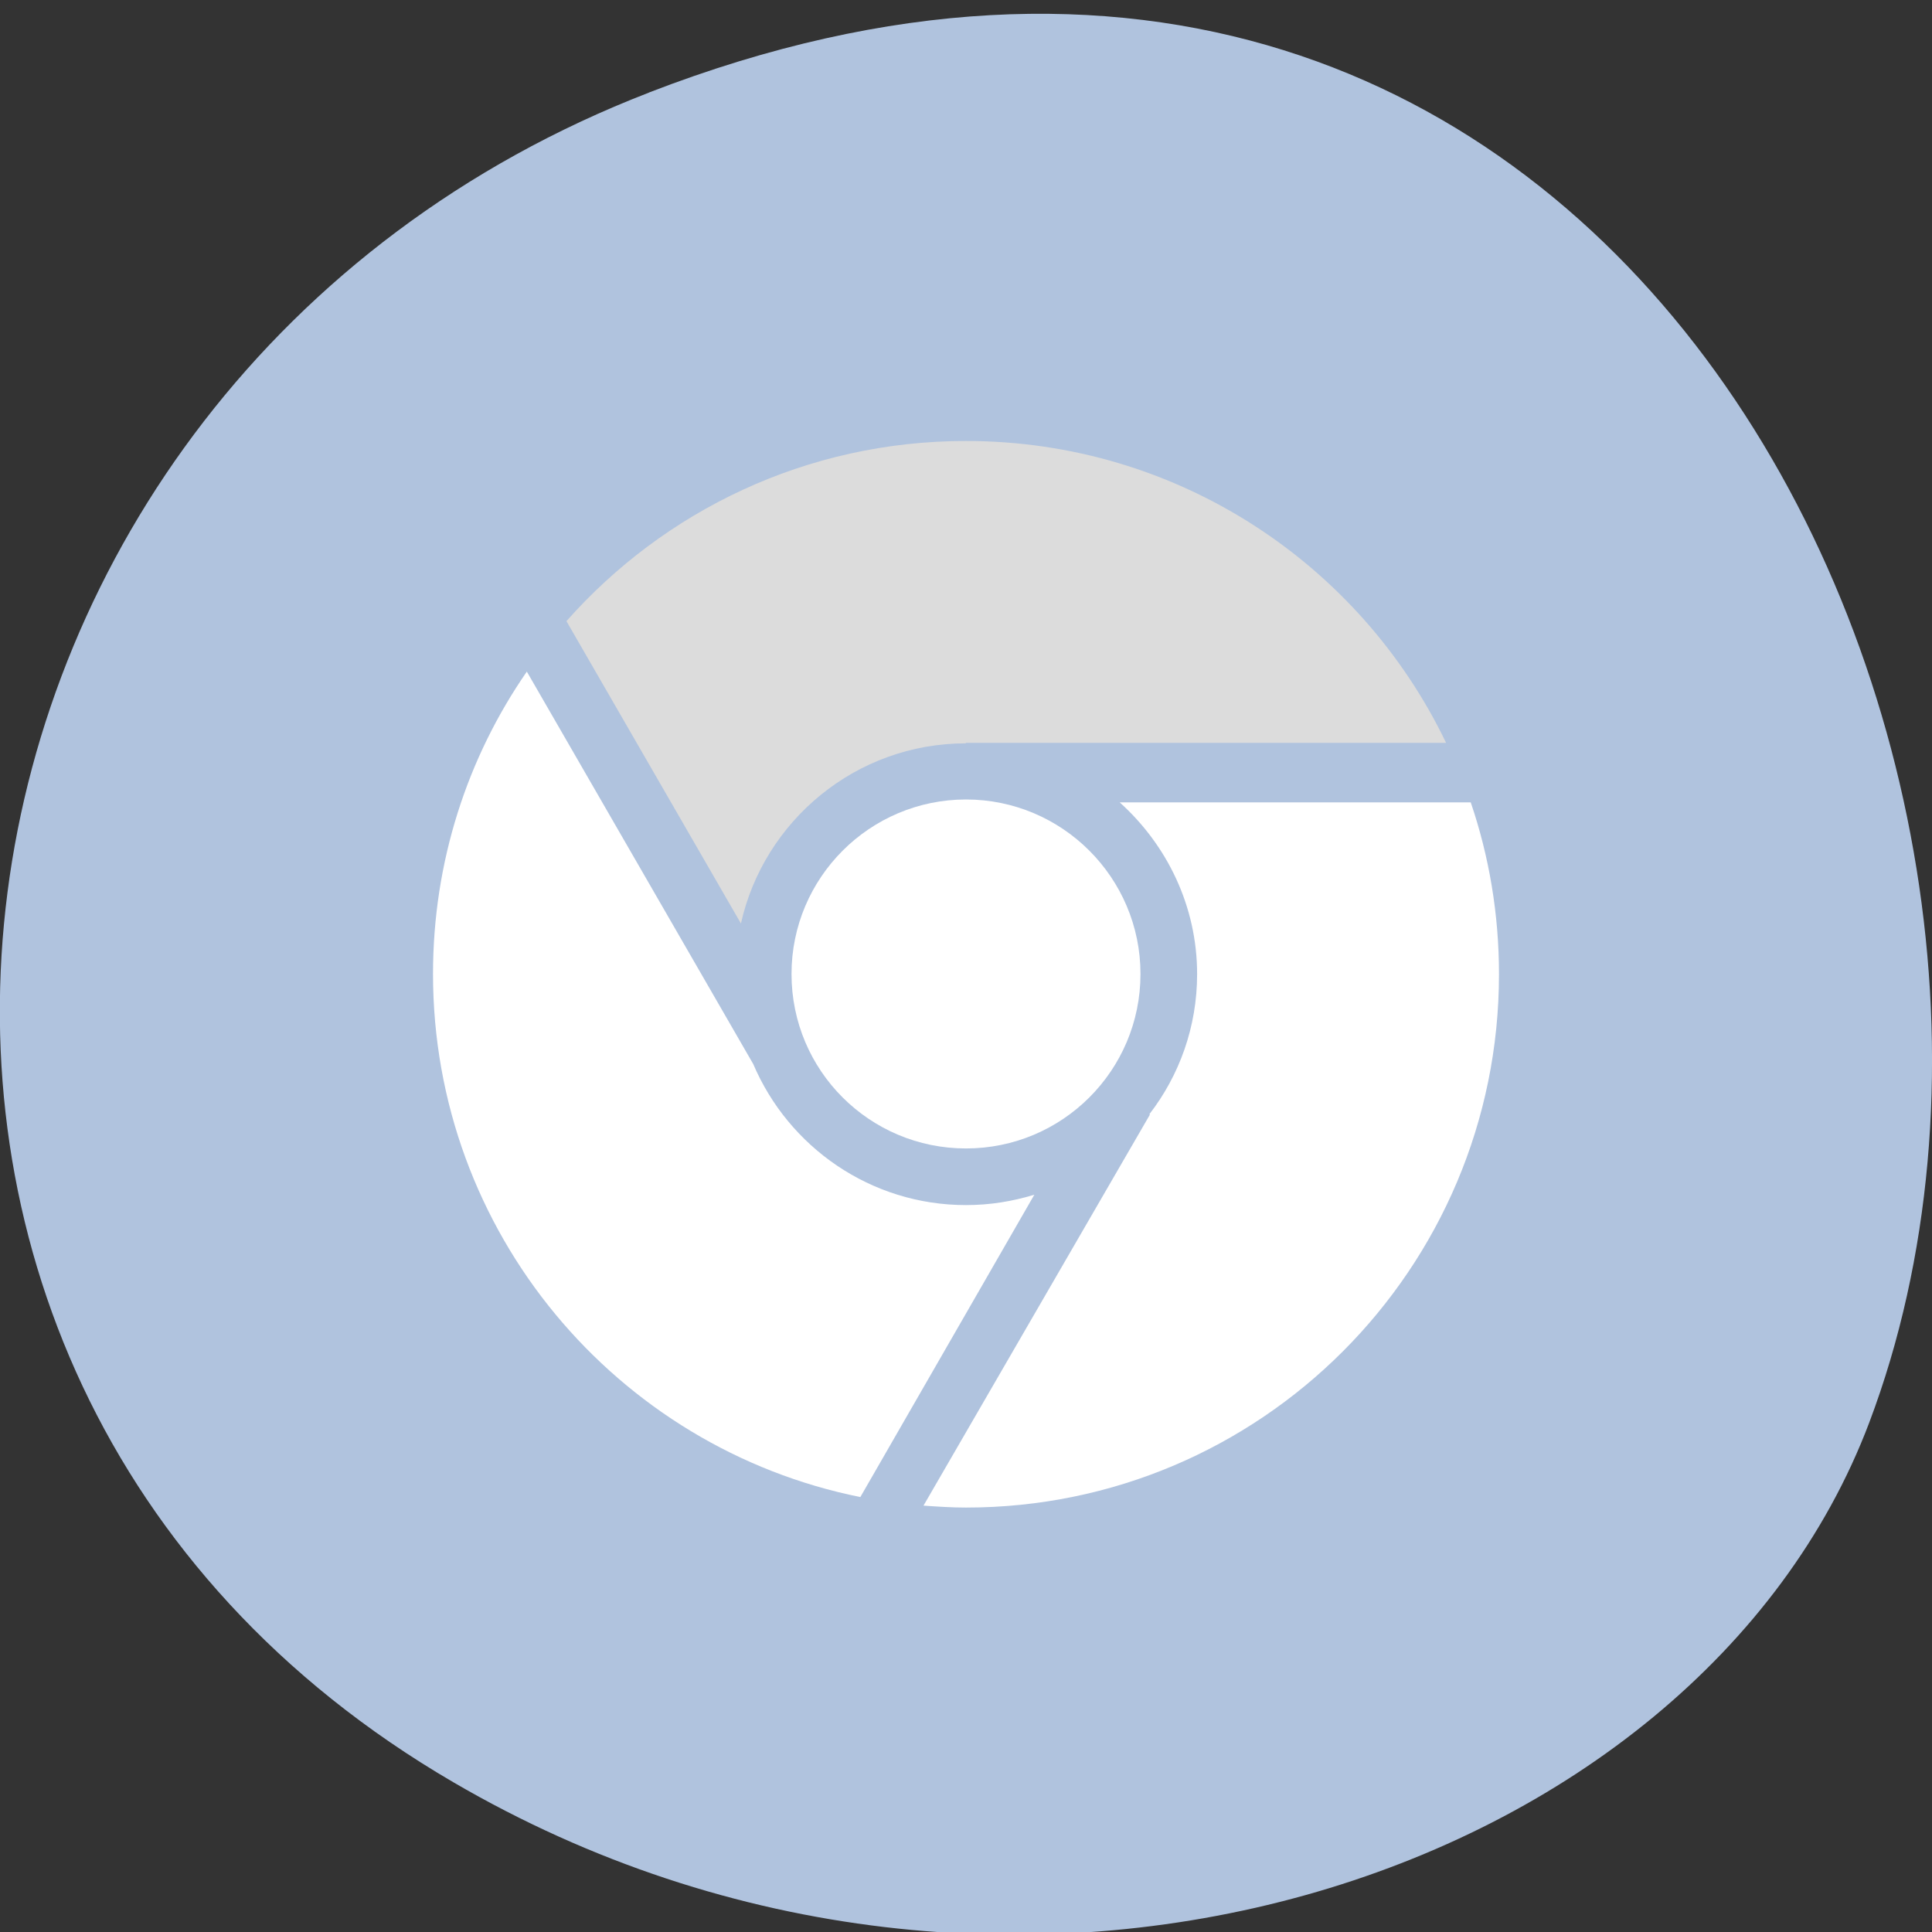 <svg xmlns="http://www.w3.org/2000/svg" viewBox="0 0 16 16"><rect x="0" y="0" width="16" height="16" fill="#333333" stroke="none"/><path d="m 5.375 0.766 c 8.031 -3.105 12.152 5.598 10.105 11.016 c -1.43 3.781 -7.125 5.664 -11.727 2.977 c -5.809 -3.387 -4.574 -11.598 1.621 -13.992" style="fill:#b0c3de"/><path d="m 8 3.652 c -1.32 0 -2.5 0.578 -3.309 1.492 l 1.445 2.504 c 0.191 -0.852 0.953 -1.492 1.863 -1.492 v -0.004 h 3.977 c -0.711 -1.48 -2.223 -2.5 -3.977 -2.5" style="fill:#dcdcdc"/><g style="fill:#fff"><path d="m 4.363 5.562 c -0.492 0.711 -0.777 1.574 -0.777 2.504 c 0 2.141 1.52 3.926 3.539 4.332 l 1.441 -2.504 c -0.18 0.055 -0.367 0.086 -0.566 0.086 c -0.789 0 -1.469 -0.48 -1.762 -1.168"/><path d="m 8 6.621 c -0.797 0 -1.445 0.648 -1.445 1.445 c 0 0.801 0.648 1.445 1.445 1.445 c 0.797 0 1.445 -0.645 1.445 -1.445 c 0 -0.797 -0.648 -1.445 -1.445 -1.445"/><path d="m 9.273 6.645 c 0.391 0.352 0.641 0.859 0.641 1.422 c 0 0.438 -0.148 0.84 -0.395 1.16 l 0.004 0.004 l -1.875 3.238 c 0.117 0.008 0.234 0.016 0.352 0.016 c 2.438 0 4.414 -1.977 4.414 -4.418 c 0 -0.496 -0.082 -0.977 -0.234 -1.422"/></g></svg>
